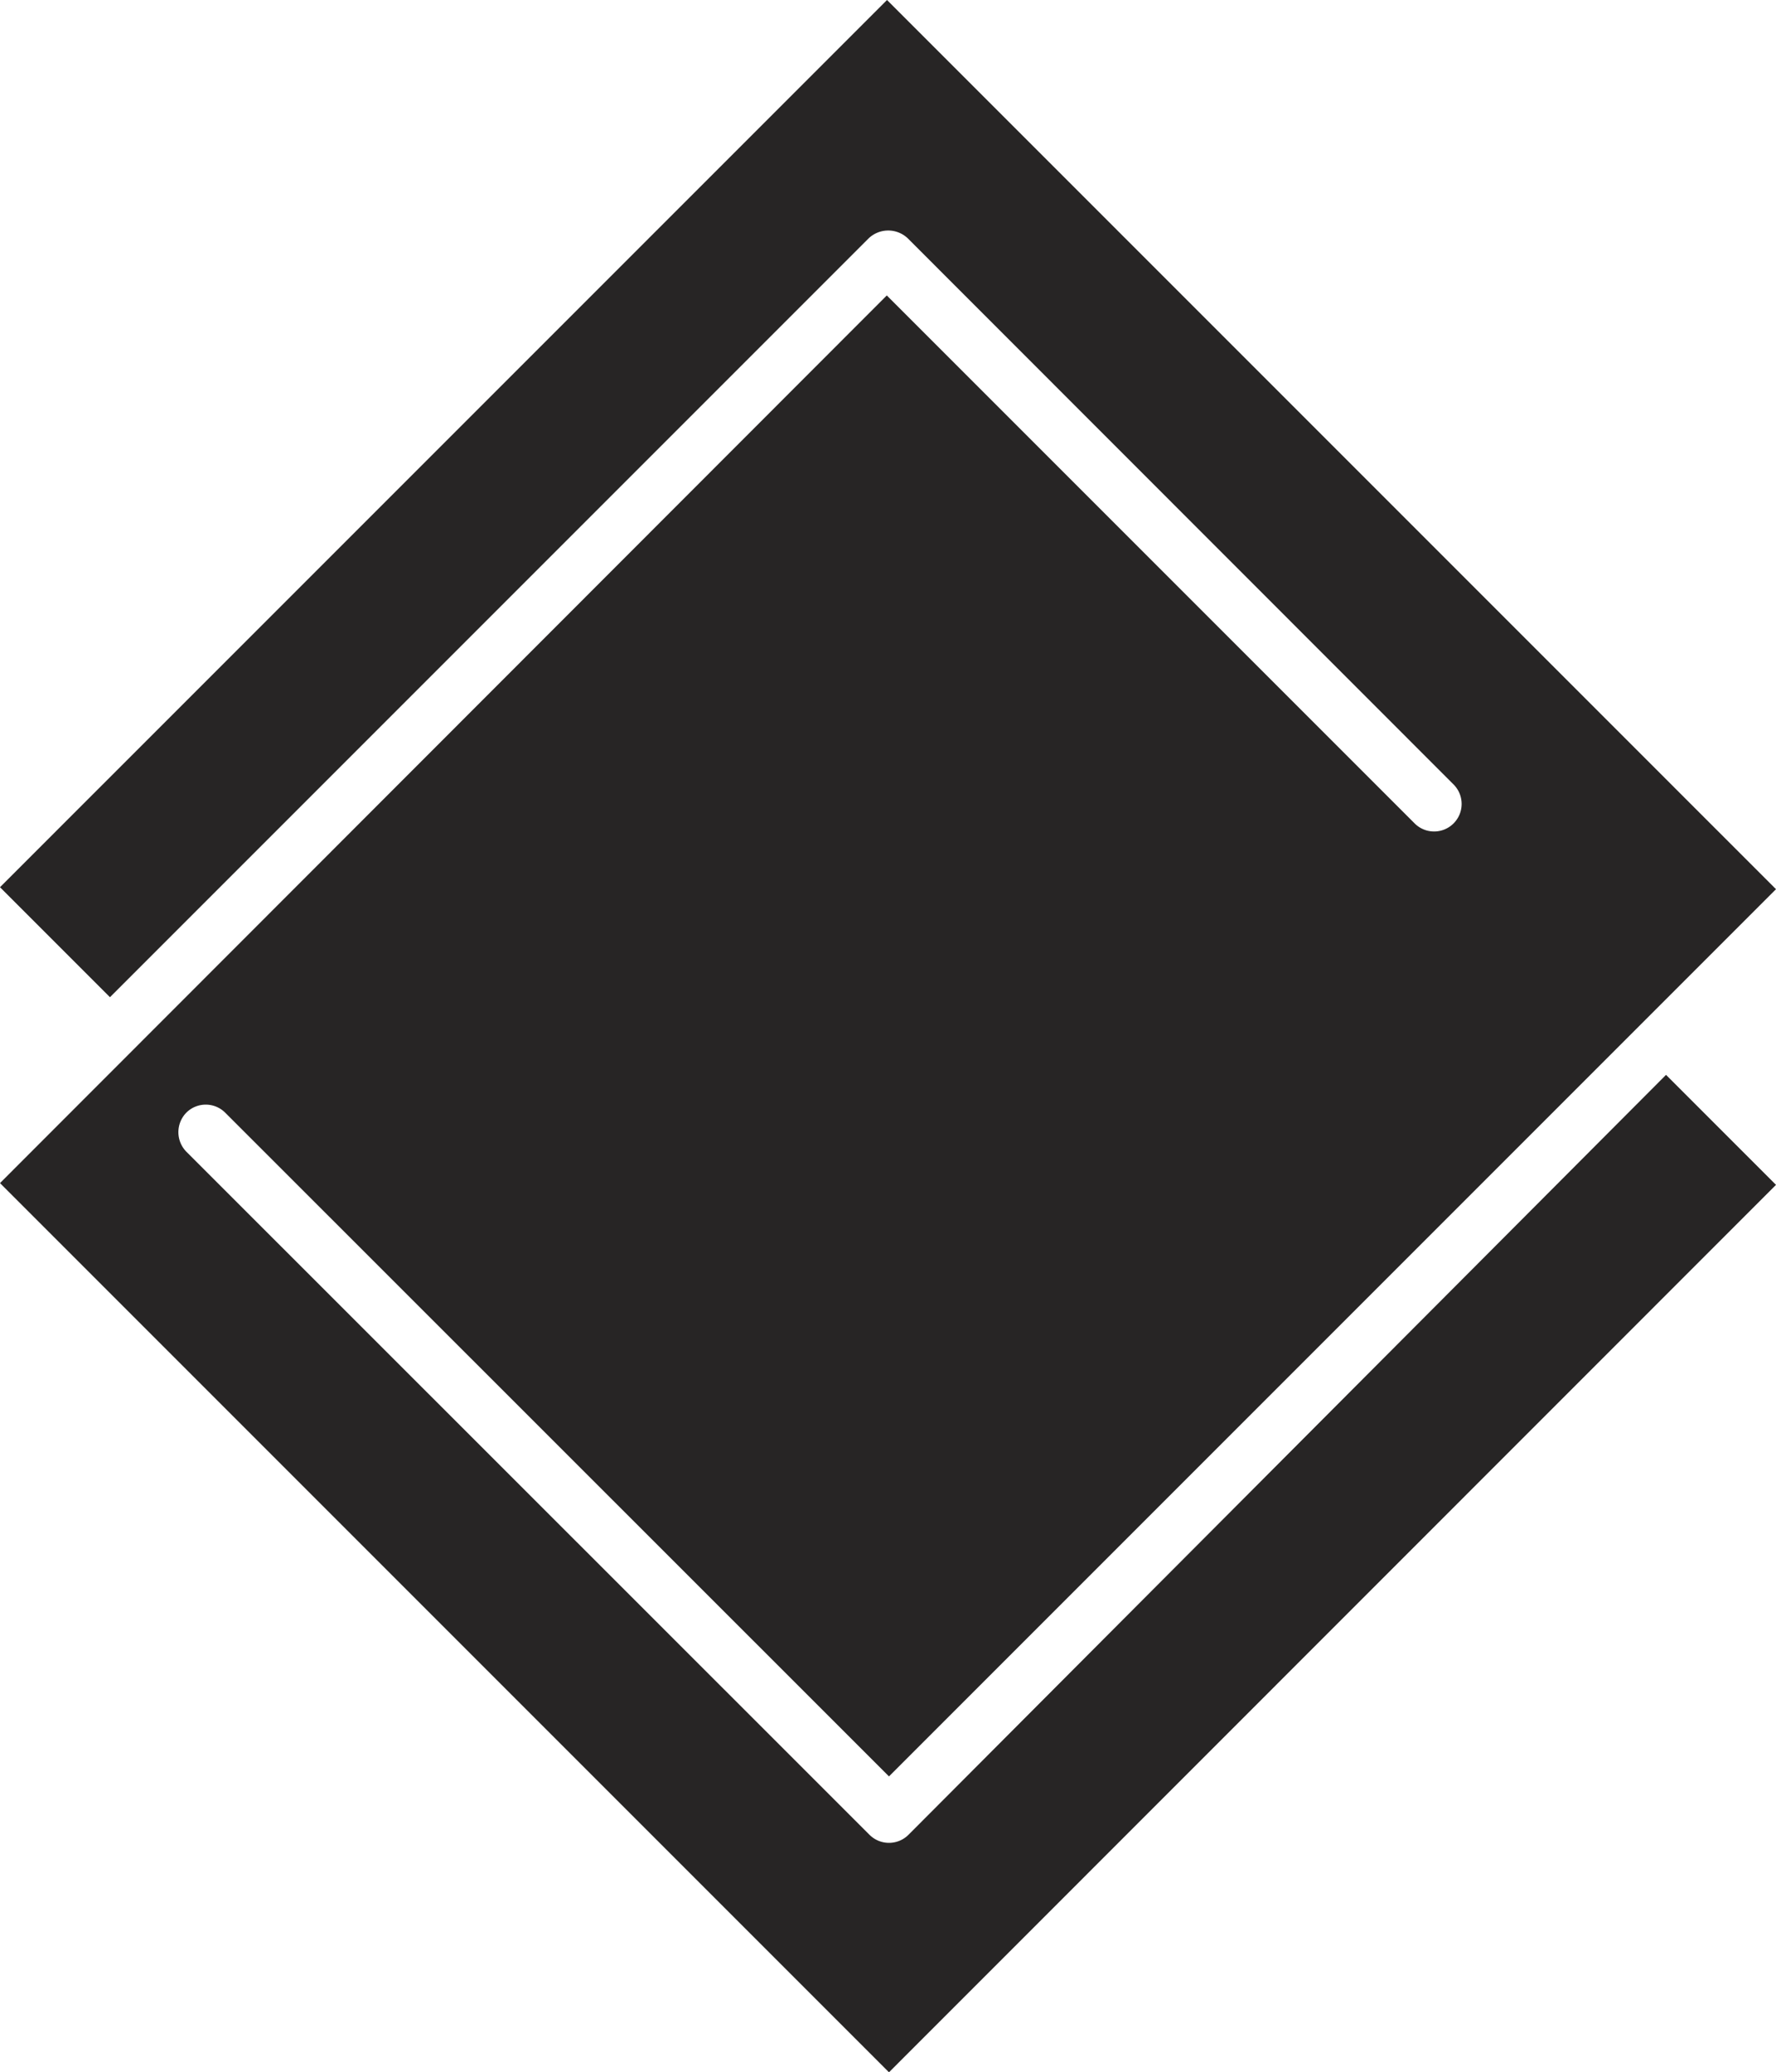 <svg xmlns="http://www.w3.org/2000/svg" viewBox="0 0 80.75 94.2"><defs><style>.cls-1{fill:#272525;}</style></defs><g id="레이어_2" data-name="레이어 2"><g id="object"><path class="cls-1" d="M40.42,83.77a1.25,1.25,0,0,1-.88-.36L8.47,52.35a1.27,1.27,0,0,1,0-1.77,1.25,1.25,0,0,1,1.77,0L40.42,80.75,80.75,40.42,40.33,0,0,40.33l5,5,34.5-34.5a1.29,1.29,0,0,1,1.77,0L66.09,35.66a1.25,1.25,0,1,1-1.77,1.77l-24-24L0,53.78,40.42,94.2,80.75,53.86l-5-5L41.3,83.41A1.25,1.25,0,0,1,40.42,83.77Z"/></g></g></svg>